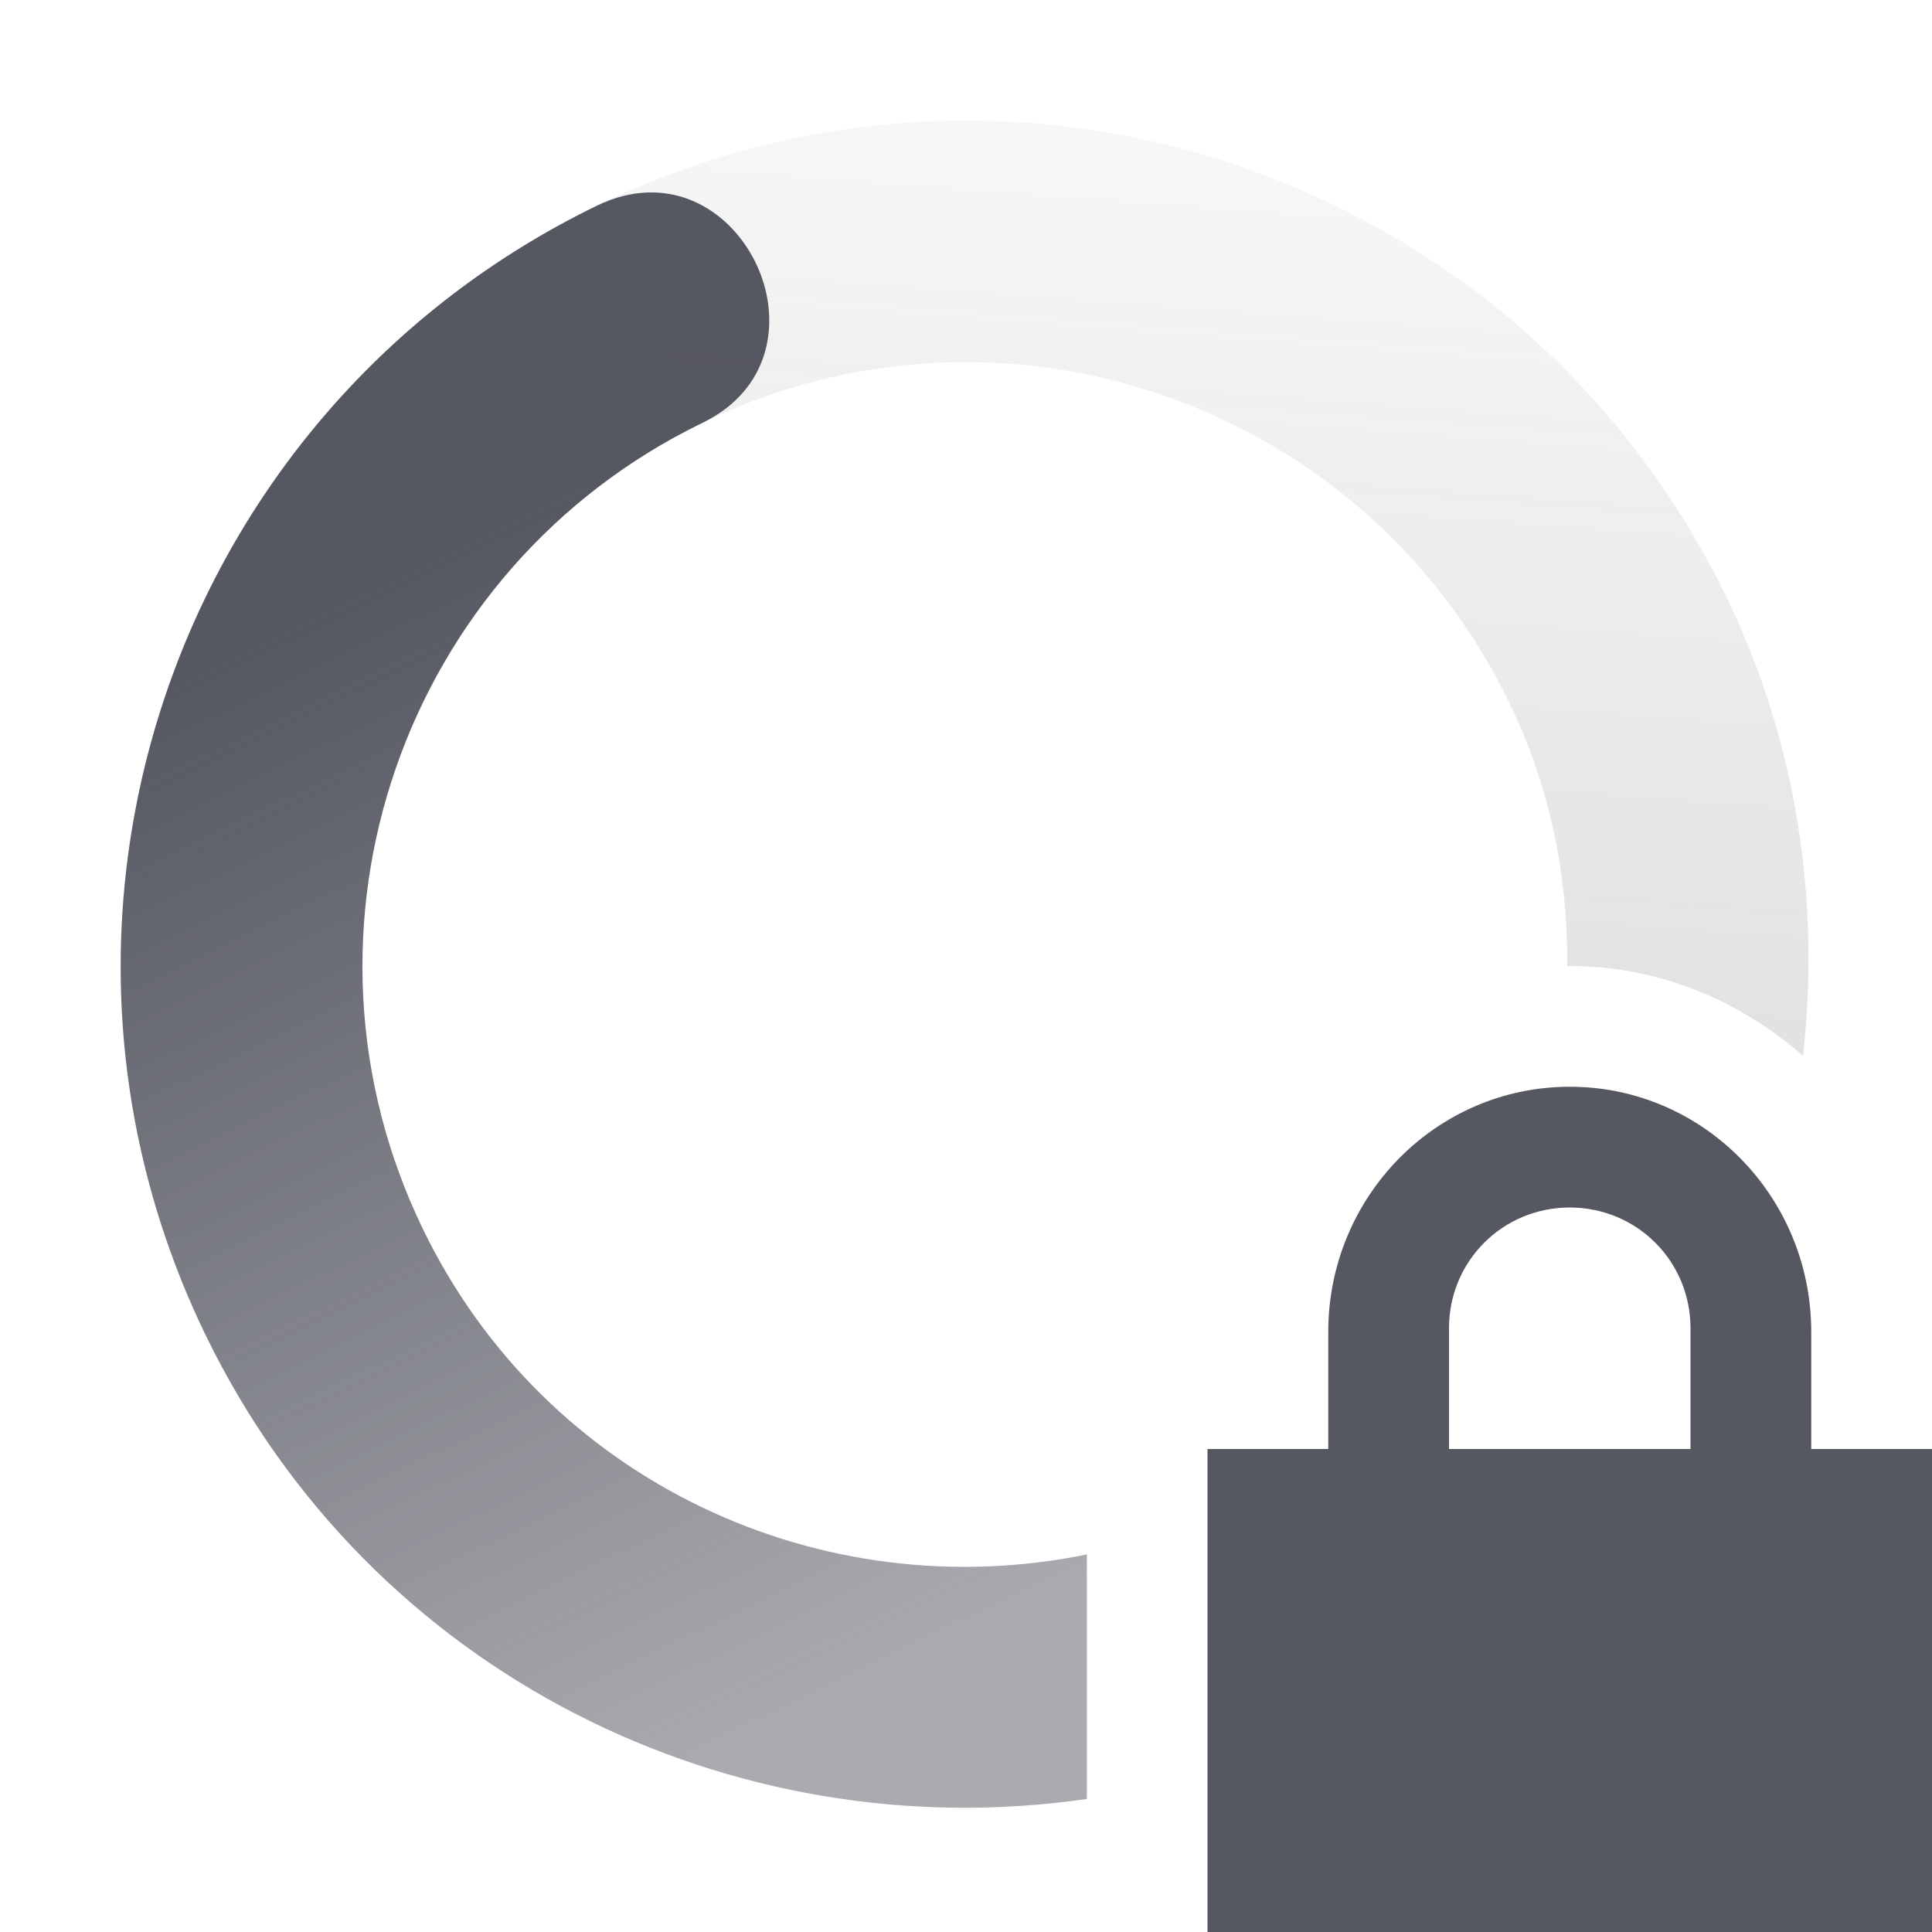 <?xml version="1.0" encoding="UTF-8" standalone="no"?>
<svg
   width="16"
   height="16"
   version="1.1"
   id="svg59341"
   sodipodi:docname="nm-vpn-connecting14-symbolic.svg"
   inkscape:version="1.2.2 (b0a8486541, 2022-12-01)"
   xmlns:inkscape="http://www.inkscape.org/namespaces/inkscape"
   xmlns:sodipodi="http://sodipodi.sourceforge.net/DTD/sodipodi-0.dtd"
   xmlns="http://www.w3.org/2000/svg"
   xmlns:svg="http://www.w3.org/2000/svg">
  <sodipodi:namedview
     id="namedview59343"
     pagecolor="#ffffff"
     bordercolor="#000000"
     borderopacity="0.25"
     inkscape:showpageshadow="2"
     inkscape:pageopacity="0.0"
     inkscape:pagecheckerboard="0"
     inkscape:deskcolor="#d1d1d1"
     showgrid="false"
     inkscape:zoom="36.545455"
     inkscape:cx="7.9490049"
     inkscape:cy="11.041045"
     inkscape:window-width="1920"
     inkscape:window-height="1020"
     inkscape:window-x="0"
     inkscape:window-y="0"
     inkscape:window-maximized="1"
     inkscape:current-layer="svg59341" />
  <defs
     id="defs59333">
    <linearGradient
       id="linearGradient3605"
       x1="7"
       x2="19"
       y1="12"
       y2="5"
       gradientTransform="matrix(-0.437,-0.9,-0.9,0.437,24.037,13.553)"
       gradientUnits="userSpaceOnUse">
      <stop
         offset="0"
         stop-color="#555761"
         stop-opacity=".5"
         id="stop59323" />
      <stop
         offset="1"
         stop-color="#555761"
         stop-opacity="0"
         id="stop59325" />
    </linearGradient>
    <linearGradient
       id="linearGradient3611"
       x1="7"
       x2="17"
       y1="12"
       y2="12"
       gradientTransform="matrix(0.437,0.9,0.9,-0.437,-8.035,2.447)"
       gradientUnits="userSpaceOnUse">
      <stop
         offset="0"
         stop-color="#555761"
         id="stop59328" />
      <stop
         offset="1"
         stop-color="#555761"
         stop-opacity=".5"
         id="stop59330" />
    </linearGradient>
  </defs>
  <path
     style="fill:url(#linearGradient3611)"
     d="m 5.366,1.594 c -0.134,0.004 -0.276,0.038 -0.422,0.109 -3.478,1.689 -4.929,5.878 -3.24,9.356 1.365,2.81 4.362,4.265 7.297,3.839 v -2.025 c -2.186,0.449 -4.477,-0.591 -5.496,-2.689 -1.206,-2.484 -0.172,-5.476 2.312,-6.682 1.024,-0.497 0.483,-1.937 -0.451,-1.908 z"
     id="path59335" />
  <path
     style="fill:url(#linearGradient3605);opacity:0.5"
     d="m 8.312,1.006 c -1.126,-0.051 -2.282,0.17 -3.369,0.697 l 0.873,1.799 c 2.484,-1.206 5.476,-0.17 6.682,2.314 0.343,0.706 0.487,1.451 0.482,2.186 0.007,0 0.013,-0.002 0.02,-0.002 0.743,0 1.411,0.288 1.932,0.744 0.139,-1.262 -0.039,-2.573 -0.635,-3.801 -1.161,-2.391 -3.503,-3.824 -5.985,-3.938 z"
     id="path59337" />
  <path
     fill="#555761"
     d="m 13,9 c -1.108,0 -2,0.911 -2,2.031 v 0.969 h -1 v 4 h 6 v -4 h -1 v -0.969 c 0,-1.12 -0.892,-2.031 -2,-2.031 z m 0,1 c 0.554,0 1,0.442 1,1 v 1 h -2 v -1 c 0,-0.558 0.446,-1 1,-1 z"
     id="path59339" />
</svg>

